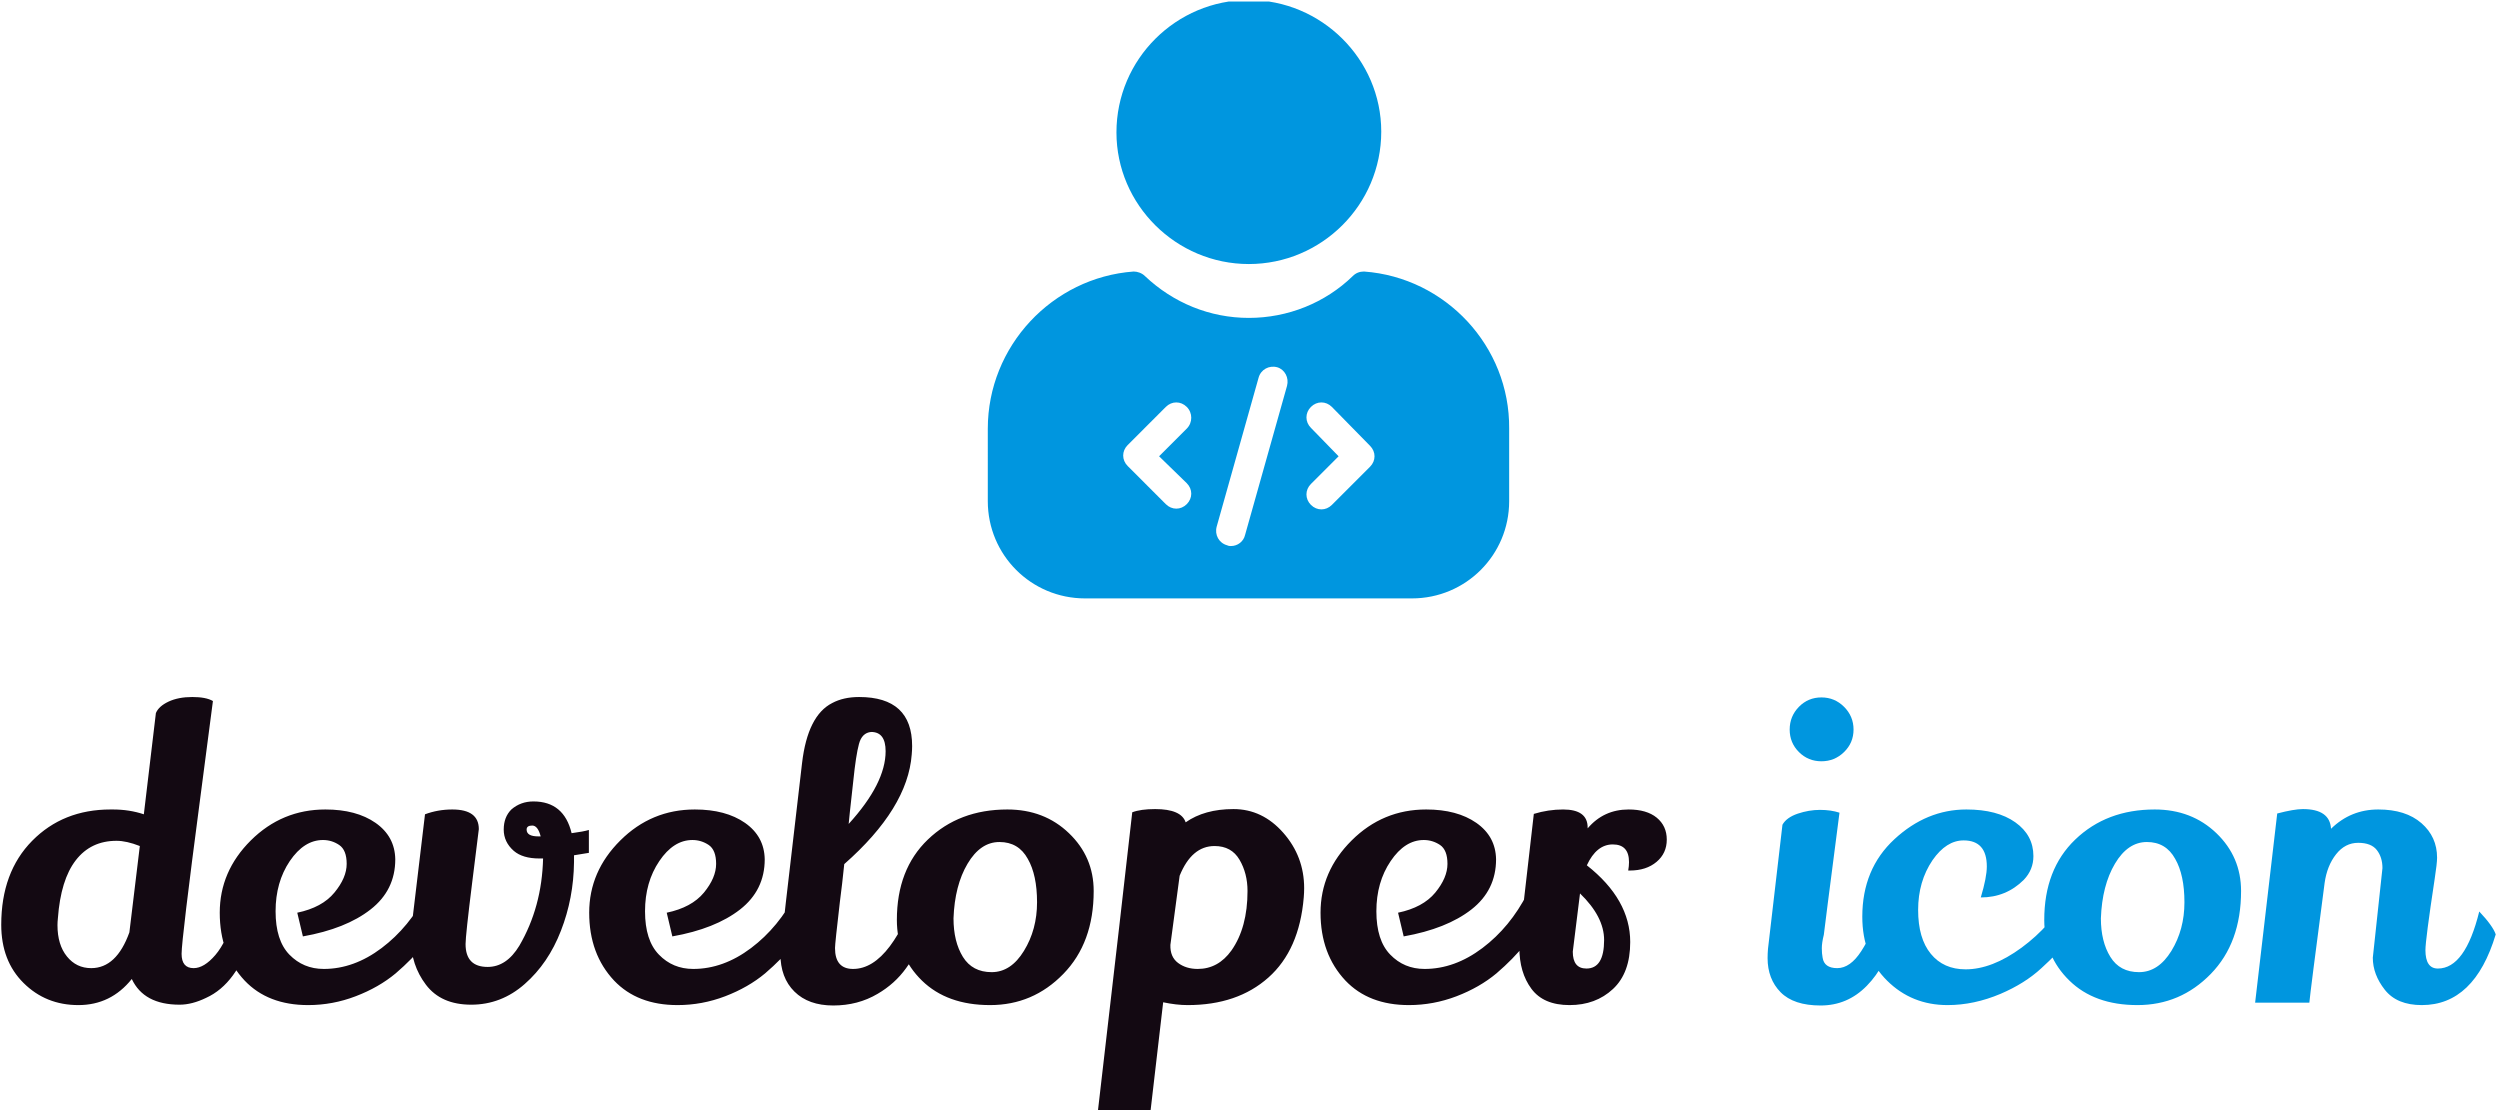 <svg xmlns="http://www.w3.org/2000/svg" version="1.1" xmlns:xlink="http://www.w3.org/1999/xlink" xmlns:svgjs="http://svgjs.dev/svgjs" width="2000" height="888" viewBox="0 0 2000 888"><g transform="matrix(1,0,0,1,-1.212,1.219)"><svg viewBox="0 0 396 176" data-background-color="#fafafa" preserveAspectRatio="xMidYMid meet" height="888" width="2000" xmlns="http://www.w3.org/2000/svg" xmlns:xlink="http://www.w3.org/1999/xlink"><g id="tight-bounds" transform="matrix(1,0,0,1,0.24,-0.242)"><svg viewBox="0 0 395.52 176.483" height="176.483" width="395.52"><g><svg viewBox="0 0 395.52 176.483" height="176.483" width="395.52"><g transform="matrix(1,0,0,1,0,110.468)"><svg viewBox="0 0 395.52 66.016" height="66.016" width="395.52"><g id="textblocktransform"><svg viewBox="0 0 395.52 66.016" height="66.016" width="395.52" id="textblock"><g><svg viewBox="0 0 395.52 66.016" height="66.016" width="395.52"><g transform="matrix(1,0,0,1,0,0)"><svg width="395.52" viewBox="1.5 -38.05 310.52 51.75" height="66.016" data-palette-color="#130912"><g class="wordmark-text-0" data-fill-palette-color="primary" id="text-0"><path d="M20.75-36.05Q21.1-36.9 22.33-37.48 23.55-38.05 25.28-38.05 27-38.05 27.85-37.55L27.85-37.55Q27.35-33.65 26.25-25.3L26.25-25.3Q23.95-7.85 23.95-6.08 23.95-4.3 25.45-4.3L25.45-4.3Q26.75-4.3 28.15-5.93 29.55-7.55 30.7-11.25L30.7-11.25Q32.1-9.9 32.65-8.3L32.65-8.3Q30.85-2.35 27-0.6L27-0.6Q25.25 0.25 23.7 0.25L23.7 0.25Q19.25 0.25 17.75-2.95L17.75-2.95Q15.15 0.3 11.1 0.3 7.05 0.3 4.28-2.45 1.5-5.2 1.5-9.7L1.5-9.7Q1.5-16.25 5.35-20.15 9.2-24.05 15.1-24.05L15.1-24.05Q15.25-24.05 15.4-24.05L15.4-24.05Q17.45-24.05 19.25-23.45L19.25-23.45 20.75-36.05ZM15.85-20.15L15.85-20.15Q12.65-20.15 10.78-17.73 8.9-15.3 8.55-10.5L8.55-10.5Q8.5-10.05 8.5-9.65L8.5-9.65Q8.5-7.2 9.68-5.75 10.85-4.3 12.7-4.3L12.7-4.3Q15.85-4.3 17.45-8.75L17.45-8.75 18.75-19.5Q17.1-20.15 15.85-20.15ZM38.35-11.2Q41.45-11.85 42.97-13.7 44.5-15.55 44.5-17.28 44.5-19 43.57-19.63 42.65-20.25 41.55-20.25L41.55-20.25Q39.2-20.25 37.42-17.63 35.65-15 35.65-11.38 35.65-7.75 37.37-5.98 39.1-4.2 41.65-4.2L41.65-4.2Q45.4-4.2 48.85-6.8 52.3-9.4 54.45-13.6L54.45-13.6Q55.55-12.55 56.45-11L56.45-11Q54.8-7.25 50.6-3.65L50.6-3.65Q48.5-1.9 45.62-0.8 42.75 0.3 39.7 0.3L39.7 0.3Q34.7 0.3 31.8-2.75L31.8-2.75Q28.7-6.05 28.7-11.2 28.7-16.35 32.57-20.2 36.45-24.05 41.85-24.05L41.85-24.05Q45.7-24.05 48.1-22.38 50.5-20.7 50.55-17.85L50.55-17.85Q50.55-14 47.47-11.6 44.4-9.2 39.05-8.25L39.05-8.25 38.35-11.2ZM71.17-8.95Q69.6-4.9 66.67-2.33 63.75 0.25 60 0.25 56.25 0.25 54.37-2.23 52.5-4.7 52.5-7.9L52.5-7.9Q52.5-8.55 52.55-9.2L52.55-9.2 54.25-23.45Q55.85-24.05 57.65-24.05L57.65-24.05Q60.95-24.05 60.95-21.6L60.95-21.6Q60.95-21.5 60.12-14.93 59.3-8.35 59.3-7.3L59.3-7.3Q59.3-4.45 62.05-4.45L62.05-4.45Q64.4-4.45 66-7.1L66-7.1Q68.8-11.9 68.95-17.95L68.95-17.95 68.5-17.95Q66.4-17.95 65.3-18.9L65.3-18.9Q64.05-20 64.05-21.55 64.05-23.1 65-24.05L65-24.05Q66.15-25.05 67.75-25.05L67.75-25.05Q71.55-25.05 72.5-21.1L72.5-21.1Q74-21.3 74.65-21.5L74.65-21.5 74.65-18.65 72.8-18.35 72.8-17.5Q72.75-13 71.17-8.95ZM66.9-21.55L66.9-21.55Q66.9-20.7 68.35-20.7L68.35-20.7Q68.5-20.7 68.65-20.7L68.65-20.7Q68.3-22.05 67.6-22.05 66.9-22.05 66.9-21.55ZM84.34-11.2Q87.44-11.85 88.97-13.7 90.49-15.55 90.49-17.28 90.49-19 89.57-19.63 88.64-20.25 87.54-20.25L87.54-20.25Q85.19-20.25 83.42-17.63 81.64-15 81.64-11.38 81.64-7.75 83.37-5.98 85.09-4.2 87.64-4.2L87.64-4.2Q91.39-4.2 94.84-6.8 98.29-9.4 100.44-13.6L100.44-13.6Q101.54-12.55 102.44-11L102.44-11Q100.79-7.25 96.59-3.65L96.59-3.65Q94.49-1.9 91.62-0.8 88.74 0.3 85.69 0.3L85.69 0.3Q80.69 0.3 77.79-2.75L77.79-2.75Q74.69-6.05 74.69-11.2 74.69-16.35 78.57-20.2 82.44-24.05 87.84-24.05L87.84-24.05Q91.69-24.05 94.09-22.38 96.49-20.7 96.54-17.85L96.54-17.85Q96.54-14 93.47-11.6 90.39-9.2 85.04-8.25L85.04-8.25 84.34-11.2ZM105.07 0.35Q101.99 0.35 100.24-1.38 98.49-3.1 98.49-6.1L98.49-6.1Q98.49-6.9 101.19-29.85L101.19-29.85Q101.89-35.75 104.94-37.3L104.94-37.3Q106.34-38.05 108.29-38.05L108.29-38.05Q114.89-38.05 114.89-31.95L114.89-31.95Q114.89-31.45 114.84-30.9L114.84-30.9Q114.34-24.2 106.44-17.25L106.44-17.25Q106.19-14.8 105.89-12.5L105.89-12.5Q105.29-7.35 105.29-6.8L105.29-6.8Q105.29-4.2 107.54-4.2L107.54-4.2Q109.99-4.2 112.12-7.03 114.24-9.85 115.39-14.25L115.39-14.25Q115.84-14.1 116.64-13.43 117.44-12.75 117.74-12.25L117.74-12.25Q116.94-8.1 114.14-4.3L114.14-4.3Q112.74-2.35 110.59-1.1L110.59-1.1Q108.14 0.35 105.07 0.35ZM107.14-23.75L106.99-22.25Q111.59-27.3 111.59-31.3L111.59-31.3Q111.59-33.7 109.79-33.7L109.79-33.7Q108.64-33.6 108.27-32.2 107.89-30.8 107.57-27.65 107.24-24.5 107.14-23.75L107.14-23.75ZM126.74-24.05L126.74-24.05Q131.34-24.05 134.41-21.1 137.49-18.15 137.49-13.9L137.49-13.9Q137.49-7.45 133.71-3.58 129.94 0.3 124.59 0.3 119.24 0.3 116.11-2.75 112.99-5.8 112.99-10.3L112.99-10.3Q112.99-16.6 116.84-20.3L116.84-20.3Q120.74-24.05 126.74-24.05ZM125.76-20Q123.39-20 121.79-17.3 120.19-14.6 120.04-10.5L120.04-10.5Q120.04-7.6 121.21-5.7 122.39-3.8 124.79-3.8 127.19-3.8 128.81-6.45 130.44-9.1 130.44-12.5 130.44-15.9 129.29-17.9L129.29-17.9Q128.14-20 125.76-20ZM145.14-24.1L145.14-24.1Q148.39-24.1 148.94-22.45L148.94-22.45Q151.29-24.1 154.89-24.1 158.49-24.1 161.09-21.15 163.69-18.2 163.69-14.25L163.69-14.25Q163.69-13.7 163.64-13.1L163.64-13.1Q163.09-6.55 159.24-3.13 155.39 0.3 149.19 0.3L149.19 0.3Q147.79 0.3 146.14-0.05L146.14-0.05 144.54 13.7 137.99 13.7Q141.19-13.85 142.29-23.7L142.29-23.7Q143.34-24.1 145.14-24.1ZM156.64-13.9L156.64-13.9Q156.64-16.1 155.64-17.8 154.64-19.5 152.54-19.5L152.54-19.5Q149.69-19.5 148.19-15.8L148.19-15.8Q147.19-8.4 147.04-7.2L147.04-7.2Q146.99-5.7 147.99-4.95 148.99-4.2 150.44-4.2L150.44-4.2Q152.99-4.2 154.64-6.5L154.64-6.5Q156.64-9.35 156.64-13.9ZM175.38-11.2Q178.48-11.85 180.01-13.7 181.53-15.55 181.53-17.28 181.53-19 180.61-19.63 179.68-20.25 178.58-20.25L178.58-20.25Q176.23-20.25 174.46-17.63 172.68-15 172.68-11.38 172.68-7.75 174.41-5.98 176.13-4.2 178.68-4.2L178.68-4.2Q182.43-4.2 185.88-6.8 189.33-9.4 191.48-13.6L191.48-13.6Q192.58-12.55 193.48-11L193.48-11Q191.83-7.25 187.63-3.65L187.63-3.65Q185.53-1.9 182.66-0.8 179.78 0.3 176.73 0.3L176.73 0.3Q171.73 0.3 168.83-2.75L168.83-2.75Q165.73-6.05 165.73-11.2 165.73-16.35 169.61-20.2 173.48-24.05 178.88-24.05L178.88-24.05Q182.73-24.05 185.13-22.38 187.53-20.7 187.58-17.85L187.58-17.85Q187.58-14 184.51-11.6 181.43-9.2 176.08-8.25L176.08-8.25 175.38-11.2ZM204.13-17.5L204.13-17.5Q204.13-19.7 202.11-19.7 200.08-19.7 198.88-17.1L198.88-17.1Q204.28-12.85 204.28-7.55L204.28-7.55Q204.28-3.7 202.13-1.7 199.98 0.3 196.73 0.3 193.48 0.3 191.98-1.73 190.48-3.75 190.48-6.85L190.48-6.85Q190.48-7.8 190.53-8.25L190.53-8.25 192.28-23.5Q194.08-24.05 195.93-24.05L195.93-24.05Q198.98-24.05 198.98-21.8L198.98-21.8 198.98-21.7Q200.98-24.05 204.08-24.05L204.08-24.05Q206.33-24.05 207.58-23.03 208.83-22 208.83-20.3 208.83-18.6 207.56-17.53 206.28-16.45 204.23-16.45L204.23-16.45Q204.13-16.45 204.03-16.45L204.03-16.45Q204.13-17 204.13-17.5ZM201.03-7.8Q201.03-10.7 198.03-13.6L198.03-13.6Q197.13-6.4 197.13-6.35L197.13-6.35Q197.13-4.25 198.83-4.25L198.83-4.25Q201.03-4.25 201.03-7.8L201.03-7.8Z" fill="#130912" data-fill-palette-color="primary"></path><path d="M225.28-36.83Q226.43-38 228.08-38 229.73-38 230.9-36.83 232.08-35.65 232.08-34 232.08-32.35 230.9-31.2 229.73-30.05 228.08-30.05 226.43-30.05 225.28-31.2 224.13-32.35 224.13-34 224.13-35.65 225.28-36.83ZM223.23-22.15Q223.73-23.05 225.13-23.53 226.53-24 227.9-24 229.28-24 230.33-23.65L230.33-23.65Q228.38-8.6 228.38-8.45L228.38-8.45Q228.13-7.45 228.13-6.78 228.13-6.1 228.23-5.6L228.23-5.6Q228.43-4.3 230.05-4.3 231.68-4.3 233.05-6.43 234.43-8.55 235.13-11.25L235.13-11.25Q235.48-11.05 236.23-10.05 236.98-9.05 237.13-8.55L237.13-8.55Q236.13-4.55 233.73-2.1L233.73-2.1Q231.33 0.35 227.98 0.35 224.63 0.35 223-1.3 221.38-2.95 221.38-5.55L221.38-5.55Q221.38-6.1 221.43-6.7L221.43-6.7 223.23-22.15ZM248.67-16.95L248.67-16.95Q248.67-20.2 245.78-20.2L245.78-20.2Q243.63-20.2 241.92-17.75L241.92-17.75Q240.12-15.1 240.12-11.55 240.12-8 241.7-6.08 243.28-4.15 246.03-4.15L246.03-4.15Q249.32-4.15 253-6.85 256.67-9.55 258.92-13.55L258.92-13.55Q259.92-12.8 260.88-10.8L260.88-10.8Q259.42-7.9 255.47-4.3L255.47-4.3Q253.42-2.4 250.38-1.1L250.38-1.1Q247.07 0.3 243.78 0.3L243.78 0.3Q239.32 0.3 236.25-2.75 233.17-5.8 233.17-10.7L233.17-10.7Q233.17-16.65 237.17-20.35 241.17-24.05 246.13-24.05L246.13-24.05Q249.97-24.05 252.22-22.45 254.47-20.85 254.47-18.25L254.47-18.25Q254.47-16.55 253.28-15.3L253.28-15.3Q251.08-13.1 247.92-13.1L247.92-13.1Q248.67-15.6 248.67-16.95ZM269.57-24.05L269.57-24.05Q274.17-24.05 277.25-21.1 280.32-18.15 280.32-13.9L280.32-13.9Q280.32-7.45 276.55-3.58 272.77 0.3 267.42 0.3 262.07 0.3 258.95-2.75 255.82-5.8 255.82-10.3L255.82-10.3Q255.82-16.6 259.67-20.3L259.67-20.3Q263.57-24.05 269.57-24.05ZM268.6-20Q266.22-20 264.62-17.3 263.02-14.6 262.87-10.5L262.87-10.5Q262.87-7.6 264.05-5.7 265.22-3.8 267.62-3.8 270.02-3.8 271.65-6.45 273.27-9.1 273.27-12.5 273.27-15.9 272.12-17.9L272.12-17.9Q270.97-20 268.6-20ZM296.72-5.6L296.72-5.6 297.92-16.75Q297.92-18.1 297.22-19 296.52-19.9 294.9-19.9 293.27-19.9 292.15-18.48 291.02-17.05 290.72-14.9L290.72-14.9Q288.92-1.2 288.82 0L288.82 0 282.07 0 284.82-23.55Q286.92-24.1 288.02-24.1L288.02-24.1Q291.37-24.1 291.52-21.65L291.52-21.65Q293.97-24.05 297.4-24.05 300.82-24.05 302.77-22.35 304.72-20.65 304.72-18.05L304.72-18.05Q304.72-17.35 304.42-15.4L304.42-15.4Q303.27-7.8 303.27-6.55L303.27-6.55Q303.27-4.25 304.82-4.25L304.82-4.25Q308.22-4.25 309.97-11.35L309.97-11.35Q311.67-9.55 312.02-8.5L312.02-8.5Q309.37 0.3 302.82 0.3L302.82 0.3Q299.72 0.3 298.22-1.6 296.72-3.5 296.72-5.6Z" fill="#0096df" data-fill-palette-color="accent"></path></g></svg></g></svg></g></svg></g></svg></g><g transform="matrix(1,0,0,1,156.426,0)"><svg viewBox="0 0 82.668 94.883" height="94.883" width="82.668"><g><svg xmlns="http://www.w3.org/2000/svg" xmlns:xlink="http://www.w3.org/1999/xlink" version="1.1" x="0" y="0" viewBox="13.1 8 69.701 80" style="enable-background:new 0 0 96 96;" xml:space="preserve" height="94.883" width="82.668" class="icon-icon-0" data-fill-palette-color="accent" id="icon-0"><g fill="#0096df" data-fill-palette-color="accent"><path d="M48 43.3c9.7 0 17.7-7.9 17.7-17.7C65.7 15.9 57.7 8 48 8s-17.7 7.9-17.7 17.7C30.3 35.4 38.3 43.3 48 43.3z" fill="#0096df" data-fill-palette-color="accent"></path><path d="M63.4 44.3c-0.6 0-1.1 0.2-1.5 0.6-3.7 3.6-8.7 5.6-13.9 5.6s-10.1-2-13.9-5.6c-0.4-0.4-1-0.6-1.5-0.6-10.9 0.8-19.5 10-19.5 21V75c0 7.2 5.8 13 13 13h43.7c7.2 0 13-5.8 13-13v-9.7C82.9 54.3 74.3 45.1 63.4 44.3zM39.7 72.6c0.8 0.8 0.8 2 0 2.8-0.4 0.4-0.9 0.6-1.4 0.6s-1-0.2-1.4-0.6l-5.1-5.1c-0.8-0.8-0.8-2 0-2.8l5.1-5.1c0.8-0.8 2-0.8 2.8 0 0.8 0.8 0.8 2.1 0 2.9L36 69 39.7 72.6zM53.1 59.6l-5.6 19.9c-0.2 0.9-1 1.5-1.9 1.5-0.1 0-0.3 0-0.5-0.1-1.1-0.3-1.7-1.4-1.4-2.5l5.6-19.9c0.3-1.1 1.4-1.7 2.5-1.4C52.8 57.4 53.4 58.5 53.1 59.6zM64.2 70.4l-5.1 5.1c-0.4 0.4-0.9 0.6-1.4 0.6s-1-0.2-1.4-0.6c-0.8-0.8-0.8-2 0-2.8L60 69l-3.7-3.8c-0.8-0.8-0.8-2 0-2.8 0.8-0.8 2-0.8 2.8 0l5.1 5.2C65 68.4 65 69.6 64.2 70.4z" fill="#0096df" data-fill-palette-color="accent"></path></g></svg></g></svg></g><g></g></svg></g><defs></defs></svg><rect width="395.52" height="176.483" fill="none" stroke="none" visibility="hidden"></rect></g></svg></g></svg>